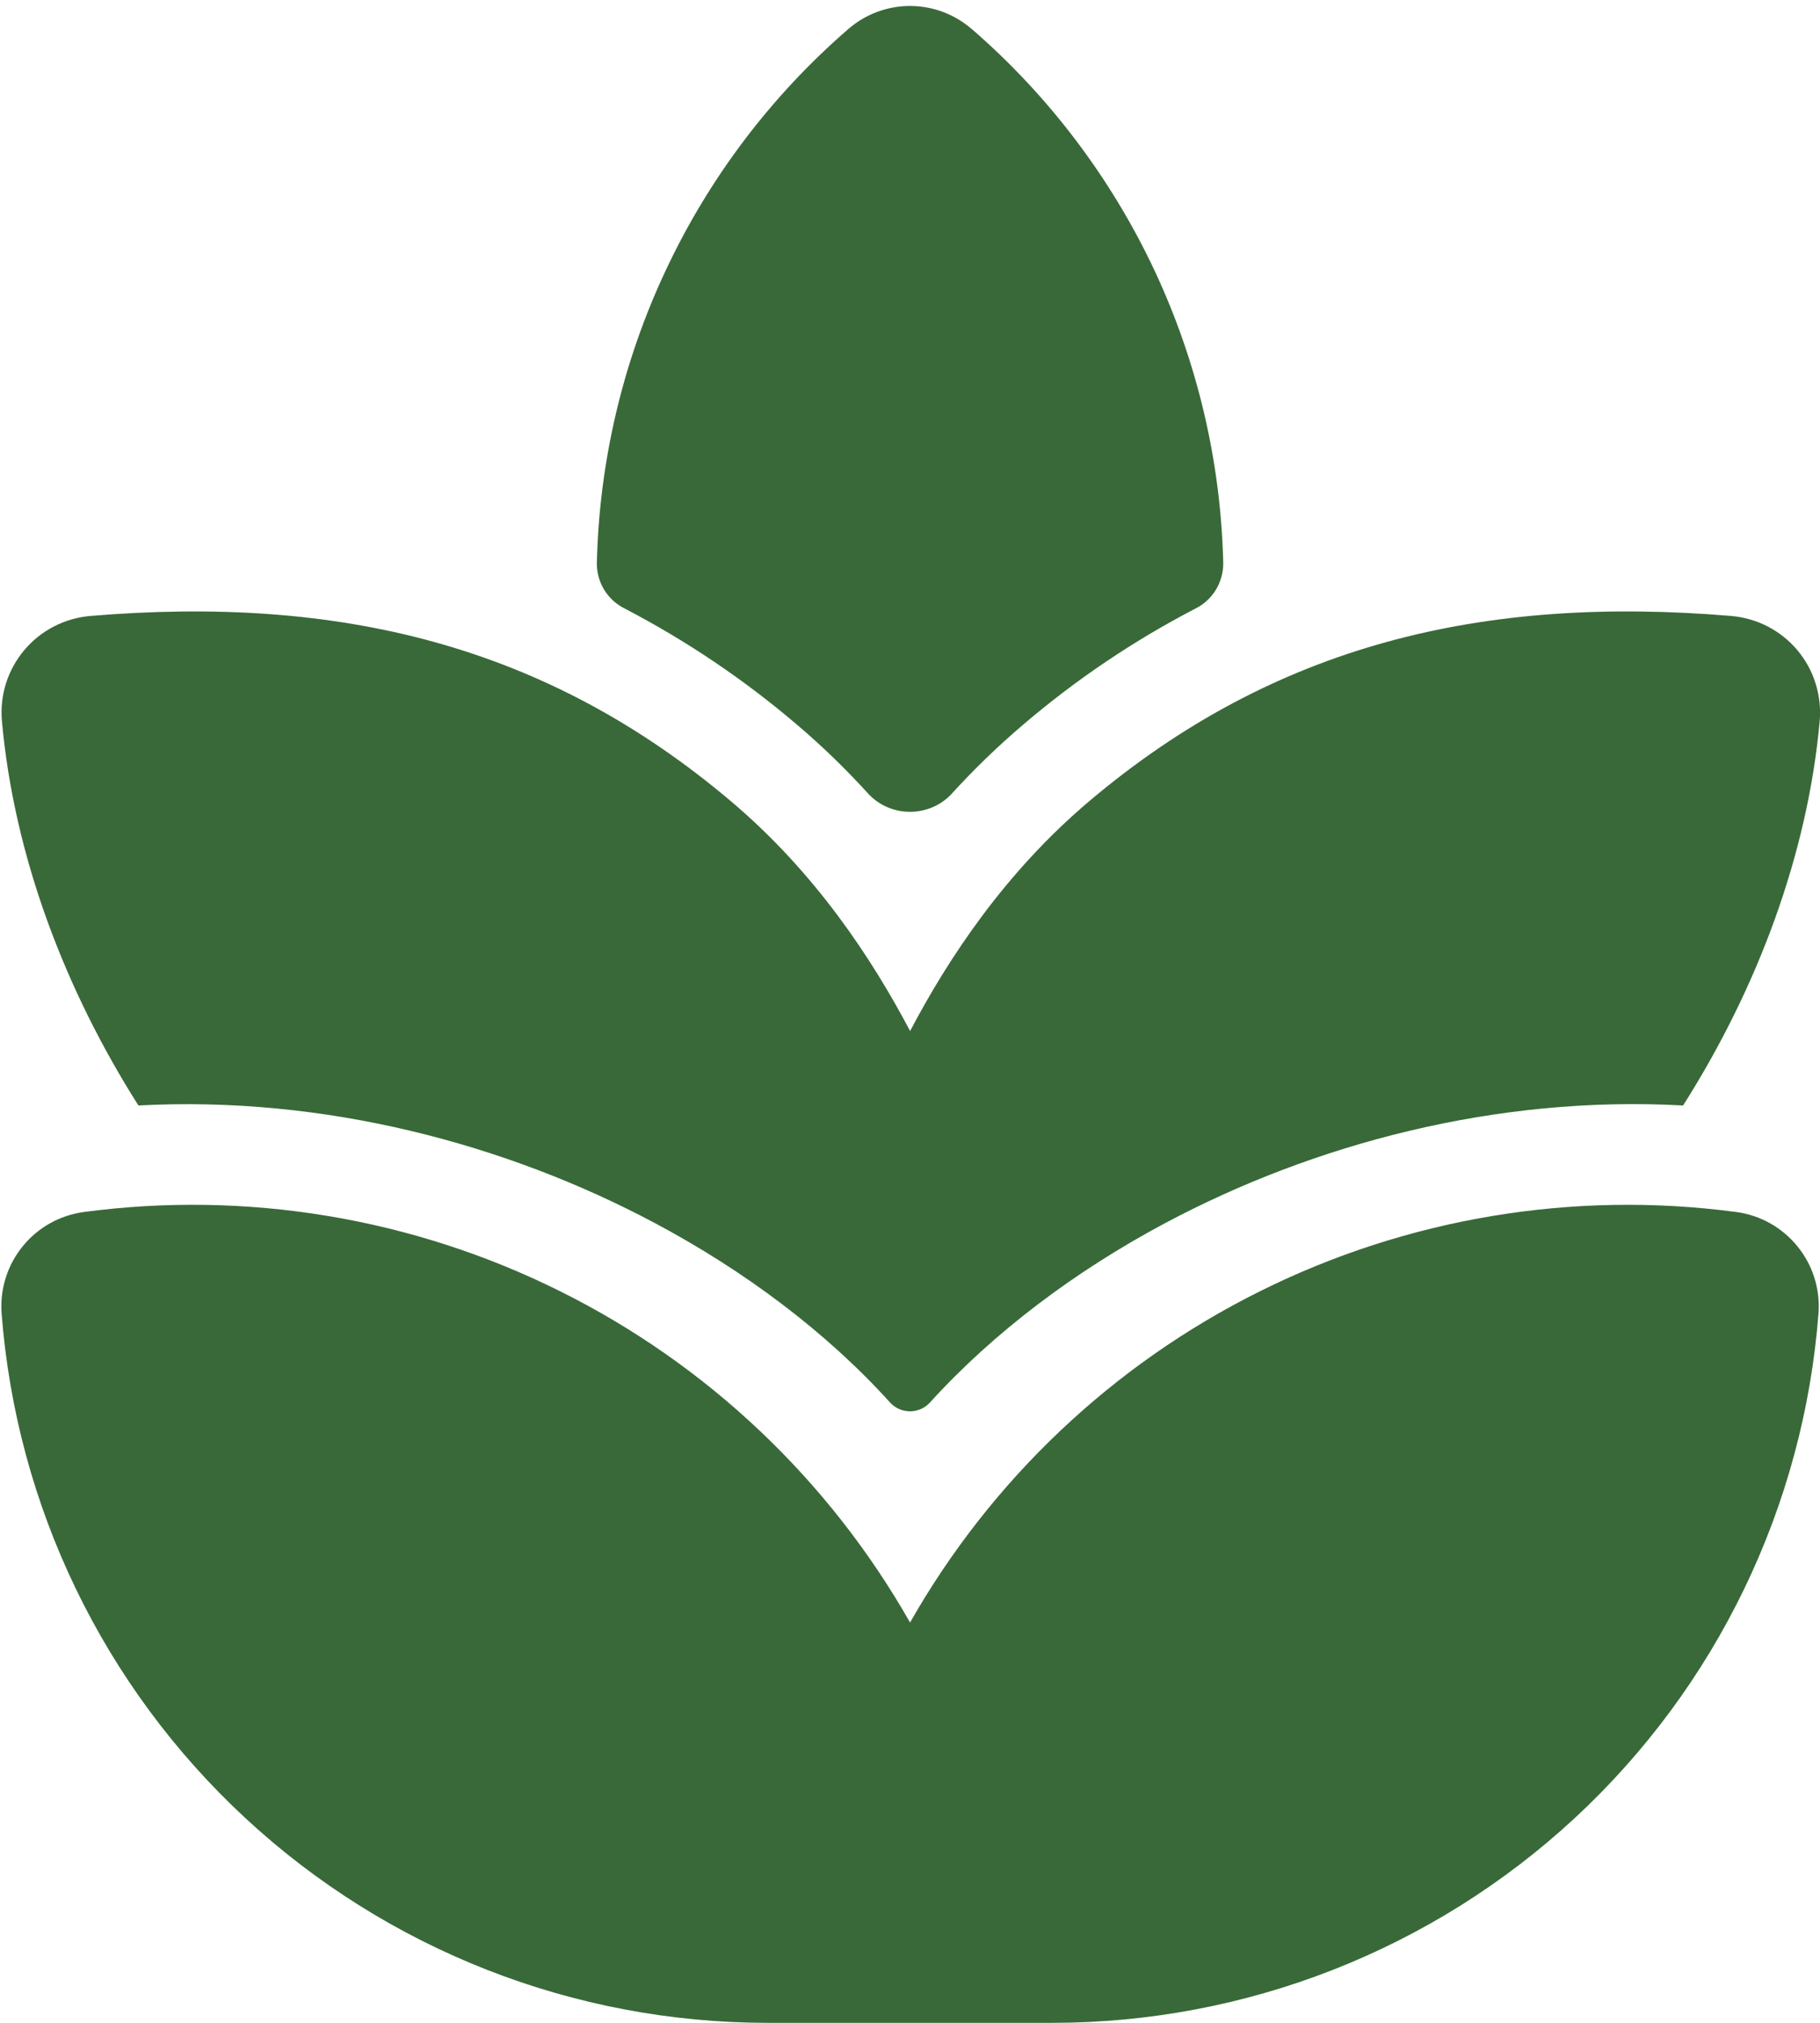 <svg width="18" height="20" viewBox="0 0 18 20" fill="none" xmlns="http://www.w3.org/2000/svg">
<path d="M9.61 0.287C9.441 0.14 9.224 0.059 9 0.059C8.776 0.059 8.559 0.14 8.39 0.287C7.63 0.945 7.016 1.755 6.588 2.665C6.159 3.575 5.926 4.564 5.903 5.569C5.902 5.662 5.928 5.754 5.977 5.834C6.026 5.913 6.097 5.977 6.181 6.018C6.789 6.335 7.359 6.719 7.881 7.164C8.139 7.383 8.373 7.612 8.585 7.845C8.805 8.087 9.195 8.087 9.415 7.845C9.628 7.612 9.862 7.383 10.119 7.165C10.64 6.72 11.211 6.335 11.819 6.019C11.903 5.978 11.974 5.914 12.023 5.835C12.072 5.755 12.098 5.664 12.098 5.57C12.075 4.565 11.842 3.575 11.414 2.665C10.985 1.756 10.371 0.945 9.611 0.287H9.61ZM9 16.043C9.803 14.63 11.009 13.488 12.465 12.765C13.92 12.042 15.559 11.769 17.17 11.983C17.658 12.047 18.023 12.483 17.985 12.987C17.838 14.895 16.976 16.678 15.572 17.978C14.167 19.278 12.324 20 10.41 20H7.59C5.676 20 3.833 19.278 2.429 17.978C1.024 16.677 0.163 14.895 0.016 12.987C-0.002 12.747 0.072 12.51 0.224 12.323C0.375 12.136 0.592 12.015 0.831 11.983C2.442 11.769 4.081 12.041 5.536 12.765C6.992 13.488 8.198 14.63 9.001 16.043H9ZM16.646 10.93C14.799 10.828 12.992 11.31 11.52 12.095C10.638 12.565 9.83 13.17 9.198 13.866C9.173 13.894 9.142 13.916 9.108 13.931C9.074 13.946 9.037 13.954 9 13.954C8.963 13.954 8.926 13.946 8.892 13.931C8.858 13.916 8.827 13.894 8.802 13.866C8.172 13.169 7.363 12.565 6.481 12.095C5.012 11.312 3.211 10.831 1.369 10.93C0.639 9.78 0.139 8.46 0.019 7.13C0.008 7.004 0.021 6.878 0.059 6.757C0.097 6.637 0.158 6.525 0.24 6.428C0.321 6.332 0.42 6.252 0.533 6.194C0.645 6.136 0.767 6.101 0.893 6.09C3.348 5.885 5.397 6.37 7.235 7.927C8.065 8.63 8.621 9.474 9.001 10.194C9.38 9.474 9.937 8.63 10.766 7.927C12.606 6.369 14.669 5.885 17.122 6.09C17.248 6.101 17.37 6.136 17.483 6.194C17.595 6.252 17.694 6.331 17.776 6.428C17.857 6.525 17.919 6.636 17.956 6.757C17.994 6.877 18.008 7.004 17.997 7.13C17.876 8.46 17.375 9.781 16.646 10.93Z" fill="#396939"/>
</svg>

